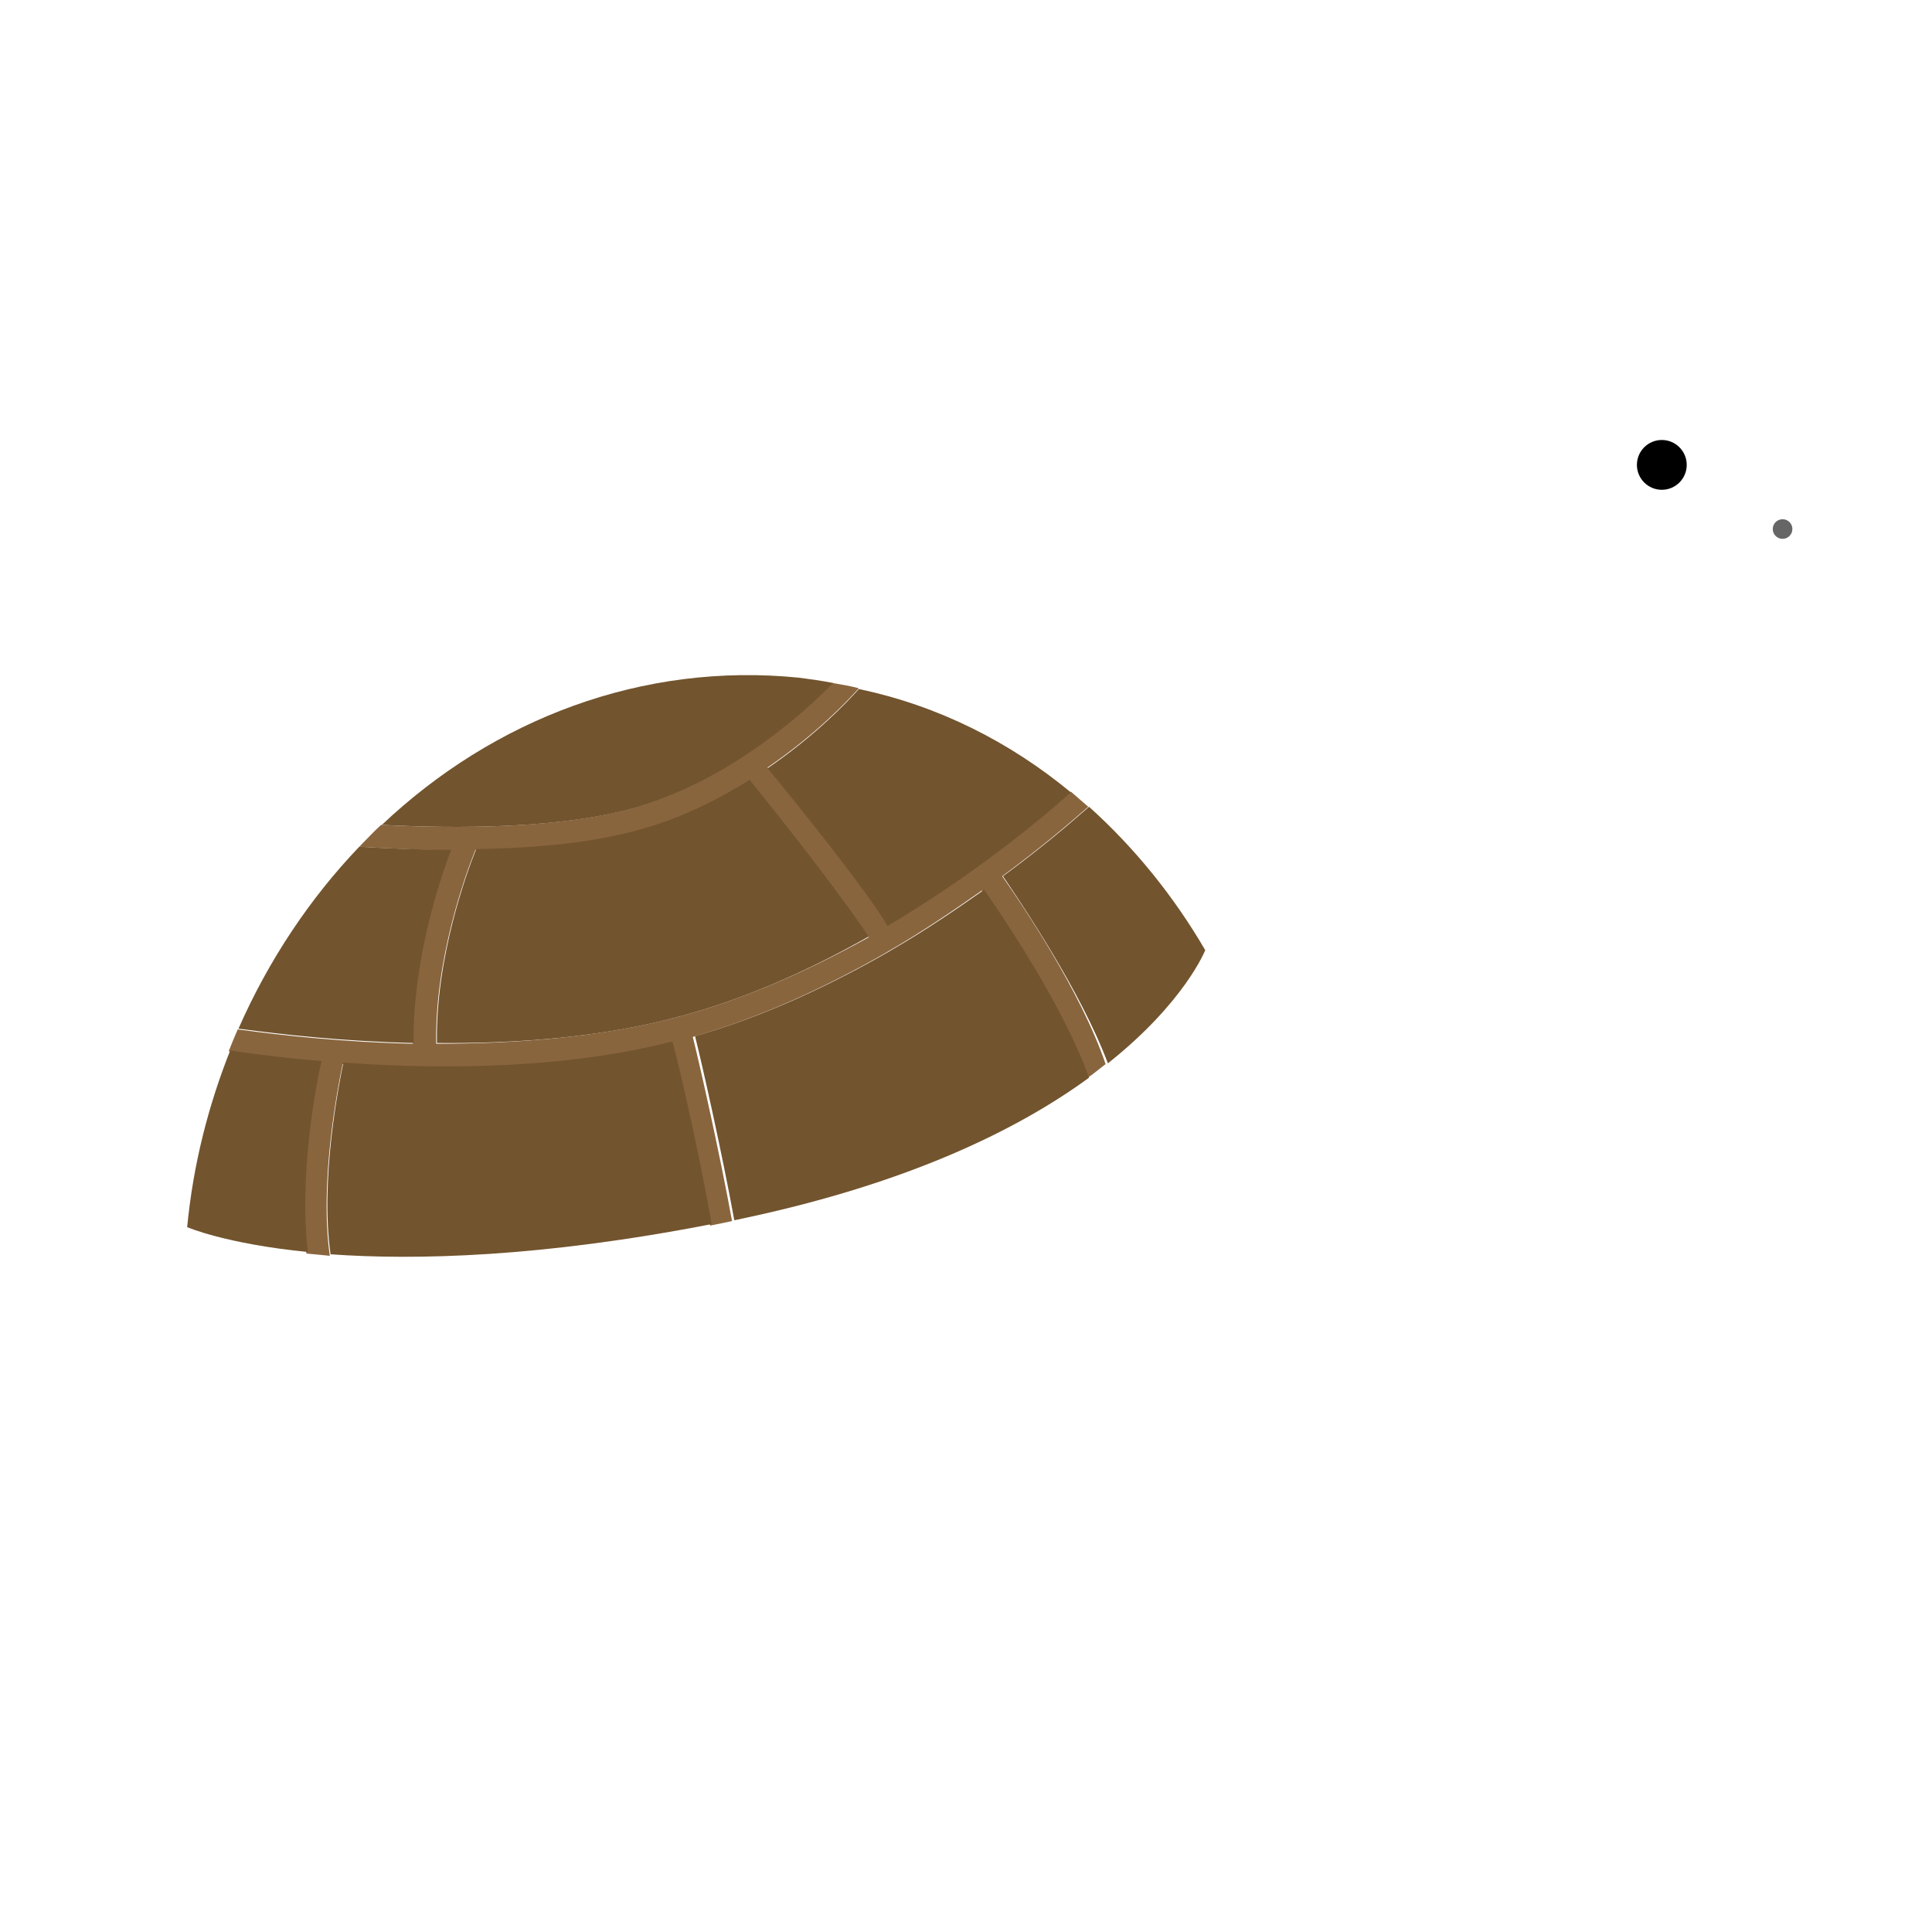 <?xml version="1.0" encoding="utf-8"?>
<!-- Generator: Adobe Illustrator 22.1.0, SVG Export Plug-In . SVG Version: 6.00 Build 0)  -->
<svg version="1.1" id="Layer_1" xmlns="http://www.w3.org/2000/svg" xmlns:xlink="http://www.w3.org/1999/xlink" x="0px" y="0px"
	 viewBox="0 0 256 256" style="enable-background:new 0 0 256 256;" xml:space="preserve">
<g style="opacity:0;">
	<path style="fill:#187F38;" d="M159.7,125.9c0,0-2.7,6.9-12.9,15c-0.8,0.6-1.6,1.3-2.5,1.9l-0.2,0.1c-1.2,0.9-2.4,1.7-3.8,2.6
		c-1.8,1.2-3.8,2.3-6,3.5c-6.8,3.6-15.4,7.1-26,10c-1.9,0.5-3.9,1-6,1.5c-1.4,0.3-2.7,0.6-4.1,0.9c-0.3,0.1-0.6,0.1-0.9,0.2
		c-1,0.2-2,0.4-2.9,0.6c-3.2,0.6-6.4,1.2-9.3,1.6c-2.4,0.4-4.8,0.7-7,1c-9.8,1.3-18.1,1.7-25,1.7c-2.5,0-4.8-0.1-7-0.2
		c-0.2,0-0.3,0-0.5,0c-0.6,0-1.1-0.1-1.7-0.1c-1.1-0.1-2.1-0.2-3.1-0.3c-11-1.1-16-3.3-16-3.3c0-0.1,0-0.2,0-0.2
		c0.9-8.2,2.8-16,5.7-23.2c0.4-1,0.8-1.9,1.2-2.9c4-9.1,9.5-17.3,16-24.1c0.9-1,1.9-1.9,2.9-2.9c14.8-14,34.5-21.6,55.3-19.5
		c1.5,0.2,3,0.4,4.5,0.6c1.2,0.2,2.3,0.4,3.5,0.7c10.5,2.4,20,7.2,28.1,13.8c0.8,0.6,1.5,1.3,2.3,2c5.2,4.6,9.7,9.9,13.5,15.9
		C158.5,123.8,159.1,124.8,159.7,125.9z"/>
	<path style="fill:#187F38;" d="M240.8,69.7c0.1,11.8-2.5,15.2-2.5,15.2s-11.7,3.6-25,1.6c0,0-25.3,42.9-36.5,51.5
		c-10.4,8-21.4,9.4-32.8,4.9l0.2-0.1c0.9-0.6,1.7-1.3,2.5-1.9c10.2-8.1,12.9-15,12.9-15c-0.6-1-1.2-2.1-1.9-3.1
		c2.3-0.5,6.1-2.5,12-9.1c11.3-12.7,14-45.7,18-50c4-4.3,6-17,25-16S240.7,55,240.8,69.7z"/>
	<path style="fill:#187F38;" d="M45.5,166.3c-13.2,7.2-39.4,7.2-39.4,7.2c5.7-1.6,13.7-7.2,18.7-11.1c0,0.1,0,0.2,0,0.2
		c0,0,5,2.2,16,3.3c1,0.1,2,0.2,3.1,0.3C44.4,166.2,45,166.3,45.5,166.3z"/>
	<path style="fill:#187F38;" d="M144,153.6c-2,20.5-18,32.3-34.1,35.1c0,0-13.5,2.9-9.8-1.8c4.2-5.3,11.3-18.3,12-22.3
		c0.4-2.2-0.3-4.6-1.2-6.4c13.6-4,23.6-8.9,30.8-13.8C143.2,145.7,144.6,148.3,144,153.6z"/>
	<path style="fill:#187F38;" d="M83.5,170.7C76.7,183.7,42,189,42,189s-11.8,0.7-6.8-3.9c3.5-3.2,18-12.7,18.9-15.5
		c0.3-1.1,0.6-2.1,0.8-3c8.3-0.1,18.3-0.8,30.4-2.7C85.3,165.7,84.8,168,83.5,170.7z"/>
</g>
<g>
	<circle cx="220.2" cy="61.6" r="3.3"/>
	<circle style="opacity:0.6;" cx="236.2" cy="70.1" r="1.3"/>
	<g>
		<g>
			<path style="fill:#89653E;" d="M132.8,116.1c4.9-3.6,8.8-6.9,11.4-9.2c-0.8-0.7-1.5-1.3-2.3-2c-4.6,4.1-13.3,11.2-24.3,17.7
				c-3.1-5.2-13-17.4-15.9-20.9c6.3-4.3,10.6-8.8,12.1-10.5c-1.1-0.3-2.3-0.5-3.5-0.7c-3.8,3.9-13.5,12.7-25.8,16.4
				c-10.1,3-24.5,2.9-34,2.4c-1,0.9-1.9,1.9-2.9,2.9c3.3,0.2,7.5,0.4,12.1,0.5c-1.7,4.4-5.1,14.9-5,25.6c-9.1-0.2-17.3-1.1-23.2-1.9
				c-0.4,0.9-0.8,1.9-1.2,2.9c3.3,0.5,7.4,1,12.1,1.4c-0.8,3.6-3,15.4-1.8,25.4c1,0.1,2,0.2,3.1,0.3c-1.4-9.9,1.1-22.5,1.7-25.4
				c4.2,0.3,8.8,0.5,13.5,0.5c9.8,0,20.3-0.8,30.1-3.3c1,4,3.6,15.6,5.1,24.2c1-0.2,1.9-0.4,2.9-0.6c-1.6-8.8-4.2-20.4-5.2-24.4
				c9.1-2.6,17.8-6.7,25.5-11.1c0,0,0,0,0,0c0.2-0.1,0.3-0.2,0.5-0.3c0,0,0,0,0,0c4.5-2.6,8.6-5.4,12.3-8
				c2.6,3.8,10.6,15.7,13.9,24.9c0.9-0.6,1.7-1.3,2.5-1.9C143.2,131.3,135.4,119.8,132.8,116.1z M90,134.7
				C90,134.7,90,134.7,90,134.7c-10.5,2.8-21.8,3.6-32.2,3.6c-0.2-11.2,3.9-22.5,5.2-25.7c7.6-0.1,15.8-0.8,22.4-2.8
				c5.2-1.5,9.8-3.9,13.8-6.4c5.6,6.8,13.5,16.8,15.9,20.8C107.5,128.4,99,132.3,90,134.7z"/>
		</g>
	</g>
	<g>
		<path style="fill:#72542E;" d="M59.8,112.6c-1.7,4.4-5.1,14.9-5,25.6c-9.1-0.2-17.3-1.1-23.2-1.9c4-9.1,9.5-17.3,16-24.1
			C51,112.4,55.2,112.6,59.8,112.6z"/>
		<path style="fill:#72542E;" d="M110.4,90.5c-3.8,3.9-13.5,12.7-25.8,16.4c-10.1,3-24.5,2.9-34,2.4c14.8-14,34.5-21.6,55.3-19.5
			C107.4,90,108.9,90.2,110.4,90.5z"/>
		<path style="fill:#72542E;" d="M115.1,124.1c-7.6,4.3-16.1,8.2-25.1,10.6c0,0,0,0,0,0c-10.4,2.8-21.8,3.6-32.1,3.5
			c-0.2-11.2,3.9-22.5,5.2-25.7c7.6-0.1,15.8-0.8,22.4-2.8c5.2-1.5,9.8-3.9,13.8-6.4C104.8,110.1,112.7,120.2,115.1,124.1z"/>
		<path style="fill:#72542E;" d="M141.9,105c-4.6,4.1-13.3,11.2-24.3,17.7c-3.1-5.2-13-17.4-15.9-20.9c6.3-4.3,10.6-8.8,12.1-10.5
			C124.3,93.5,133.8,98.3,141.9,105z"/>
		<path style="fill:#72542E;" d="M40.8,165.9c-11-1.1-16-3.3-16-3.3c0.8-8.3,2.8-16.1,5.7-23.4c3.3,0.5,7.4,1,12.1,1.4
			C41.8,144.1,39.6,155.9,40.8,165.9z"/>
		<path style="fill:#72542E;" d="M94.3,162.2c-22.6,4.4-39.2,4.8-50.5,4c-1.4-9.9,1.1-22.5,1.7-25.4c4.2,0.3,8.8,0.5,13.5,0.5
			c9.8,0,20.3-0.8,30.1-3.3C90.2,142,92.8,153.6,94.3,162.2z"/>
		<path style="fill:#72542E;" d="M144.3,142.8c-9.3,6.8-23.8,14-46.1,18.7c-0.3,0.1-0.6,0.1-0.9,0.2c-1.6-8.8-4.2-20.4-5.2-24.4
			c9.1-2.6,17.8-6.7,25.5-11.1c0,0,0,0,0,0c0.2-0.1,0.3-0.2,0.5-0.3c0,0,0,0,0,0c4.5-2.6,8.6-5.4,12.3-8
			C133,121.6,141,133.5,144.3,142.8z"/>
		<path style="fill:#72542E;" d="M159.7,125.9c0,0-2.7,6.9-12.9,15c-3.6-9.6-11.4-21.1-13.9-24.8c4.9-3.6,8.8-6.9,11.4-9.2
			C150.3,112.3,155.5,118.7,159.7,125.9z"/>
	</g>
</g>
</svg>
